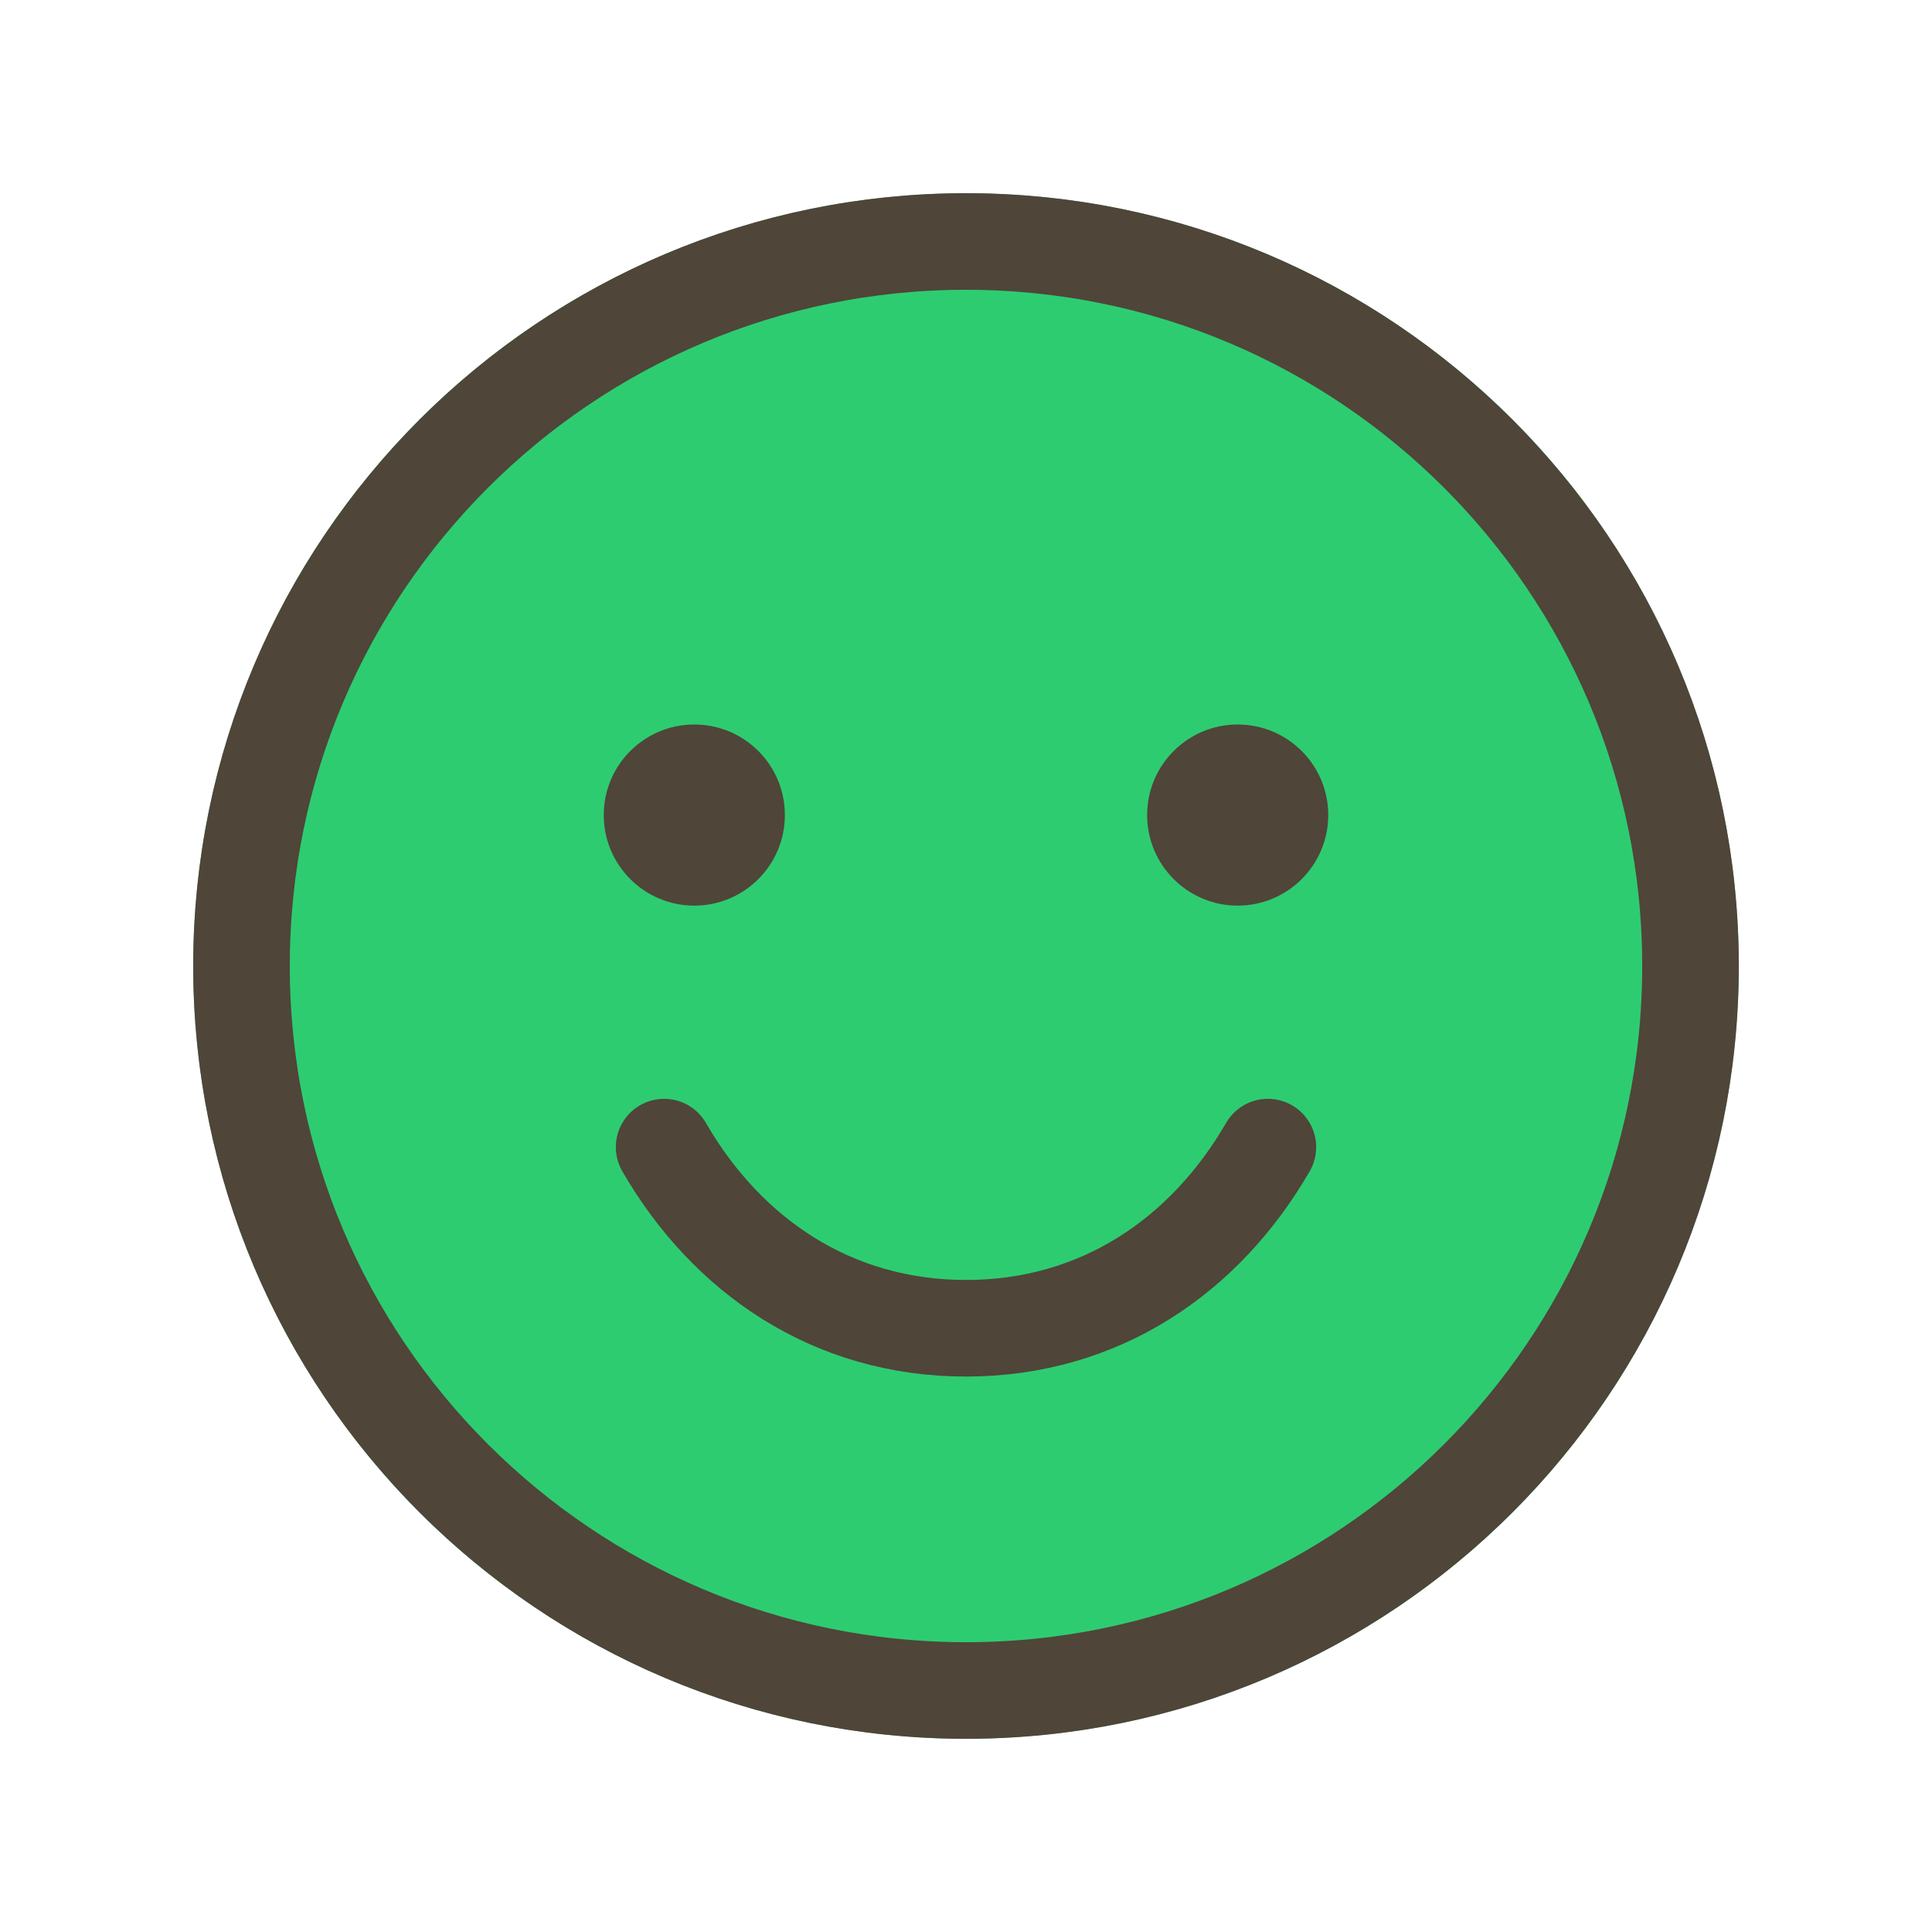 <svg width="40" height="40" viewBox="0 0 40 40" fill="none" xmlns="http://www.w3.org/2000/svg">
<circle cx="20" cy="20" r="16" fill="#2ECC71"/>
<g clip-path="url(#clip0_5003_2847)">
<path d="M20 35C28.284 35 35 28.284 35 20C35 11.716 28.284 5 20 5C11.716 5 5 11.716 5 20C5 28.284 11.716 35 20 35Z" stroke="#4F4539" stroke-width="2" stroke-linecap="round" stroke-linejoin="round"/>
<path d="M14.375 18.75C15.411 18.75 16.25 17.91 16.25 16.875C16.25 15.839 15.411 15 14.375 15C13.339 15 12.5 15.839 12.5 16.875C12.5 17.91 13.339 18.75 14.375 18.75Z" fill="#4F4539"/>
<path d="M25.625 18.75C26.66 18.75 27.5 17.91 27.5 16.875C27.5 15.839 26.66 15 25.625 15C24.59 15 23.75 15.839 23.75 16.875C23.75 17.91 24.59 18.75 25.625 18.75Z" fill="#4F4539"/>
<path d="M26.25 23.75C24.953 25.992 22.777 27.5 20 27.5C17.223 27.5 15.047 25.992 13.75 23.75" stroke="#4F4539" stroke-width="2" stroke-linecap="round" stroke-linejoin="round"/>
</g>
<defs>
<clipPath id="clip0_5003_2847">
<rect width="40" height="40" fill="white"/>
</clipPath>
</defs>
</svg>
